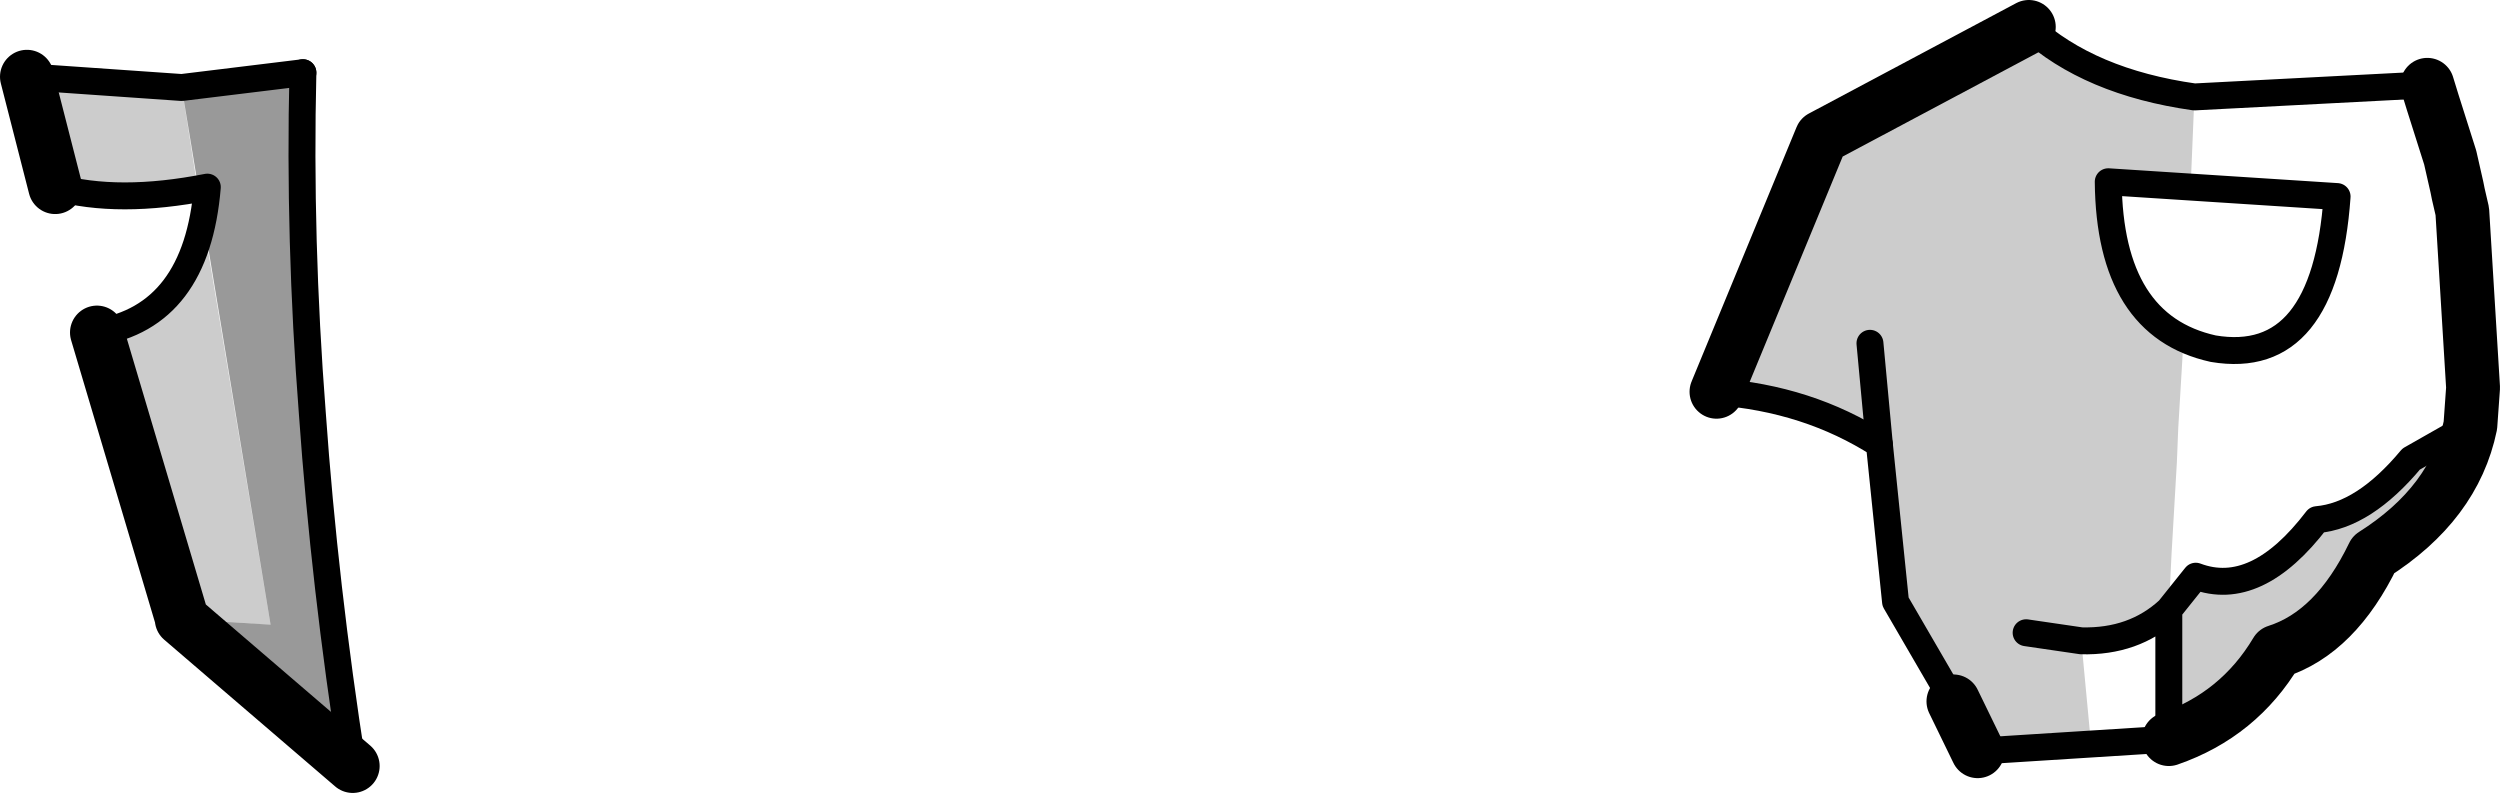 <?xml version="1.0" encoding="UTF-8" standalone="no"?>
<svg xmlns:xlink="http://www.w3.org/1999/xlink" height="29.45px" width="92.85px" xmlns="http://www.w3.org/2000/svg">
  <g transform="matrix(1.0, 0.0, 0.0, 1.0, 46.4, 10.9)">
    <path d="M-35.15 -8.2 Q-35.3 -2.0 -34.8 4.45 -34.35 10.85 -33.3 17.55 L-39.65 12.1 -36.35 12.3 -39.65 -7.65 -35.15 -8.2" fill="#000000" fill-opacity="0.4" fill-rule="evenodd" stroke="none"/>
    <path d="M34.95 -3.6 L31.9 -4.15 Q31.95 0.3 34.7 1.65 L34.5 5.0 34.45 6.25 34.25 9.7 34.15 11.75 Q32.85 12.95 30.9 12.9 L31.3 17.15 27.05 17.0 26.15 15.15 24.0 11.45 23.4 5.6 Q20.75 3.9 17.35 3.65 L21.25 -5.8 28.95 -9.9 Q31.2 -7.85 35.1 -7.3 L34.95 -3.7 34.95 -3.6 M34.15 11.75 L35.15 10.5 Q37.4 11.35 39.65 8.4 41.4 8.25 43.15 6.15 L45.35 4.9 Q44.75 7.8 41.75 9.7 40.35 12.6 38.15 13.3 36.75 15.65 34.15 16.55 L34.15 11.75 M-45.4 -8.05 L-39.65 -7.65 -39.05 -3.85 Q-42.15 -3.35 -44.35 -3.95 L-45.4 -8.05 M-39.65 12.1 L-39.65 12.05 -42.8 1.45 Q-39.6 0.95 -38.85 -2.65 L-36.35 12.3 -39.65 12.1" fill="#000000" fill-opacity="0.2" fill-rule="evenodd" stroke="none"/>
    <path d="M28.95 -9.9 Q31.2 -7.85 35.1 -7.3 L43.75 -7.75 M34.15 16.55 L27.05 17.0 M26.15 15.15 L24.0 11.45 23.4 5.6 Q20.75 3.9 17.35 3.65 M40.4 -3.6 Q39.95 2.75 35.8 2.05 31.95 1.2 31.9 -4.15 L40.4 -3.6 M-45.4 -8.05 L-39.65 -7.65 -35.15 -8.2 M-42.8 1.45 Q-39.1 0.85 -38.7 -3.95 -42.0 -3.3 -44.35 -3.95" fill="none" stroke="#000000" stroke-linecap="round" stroke-linejoin="round" stroke-width="1.0"/>
    <path d="M27.05 17.0 L26.15 15.15 M17.35 3.65 L21.25 -5.8 28.95 -9.9 M-44.35 -3.95 L-45.4 -8.05 M-33.3 17.55 L-39.65 12.1 -39.65 12.05 -42.8 1.45" fill="none" stroke="#000000" stroke-linecap="round" stroke-linejoin="round" stroke-width="2.0"/>
    <path d="M28.85 12.6 L30.9 12.9 Q32.85 12.95 34.15 11.75 L35.15 10.5 Q37.4 11.35 39.65 8.4 41.4 8.25 43.15 6.15 L45.35 4.9 M23.05 1.85 L23.4 5.6 M34.15 16.55 L34.15 11.75 M-35.15 -8.2 Q-35.3 -2.0 -34.8 4.45 -34.35 10.85 -33.3 17.55" fill="none" stroke="#000000" stroke-linecap="round" stroke-linejoin="round" stroke-width="1.0"/>
    <path d="M43.75 -7.75 L43.95 -7.1 44.6 -5.05 44.85 -3.95 44.9 -3.7 45.05 -3.05 45.45 3.5 45.35 4.9 Q44.75 7.8 41.75 9.7 40.35 12.6 38.15 13.3 36.75 15.65 34.15 16.55" fill="none" stroke="#000000" stroke-linecap="round" stroke-linejoin="round" stroke-width="2.0"/>
  </g>
</svg>
